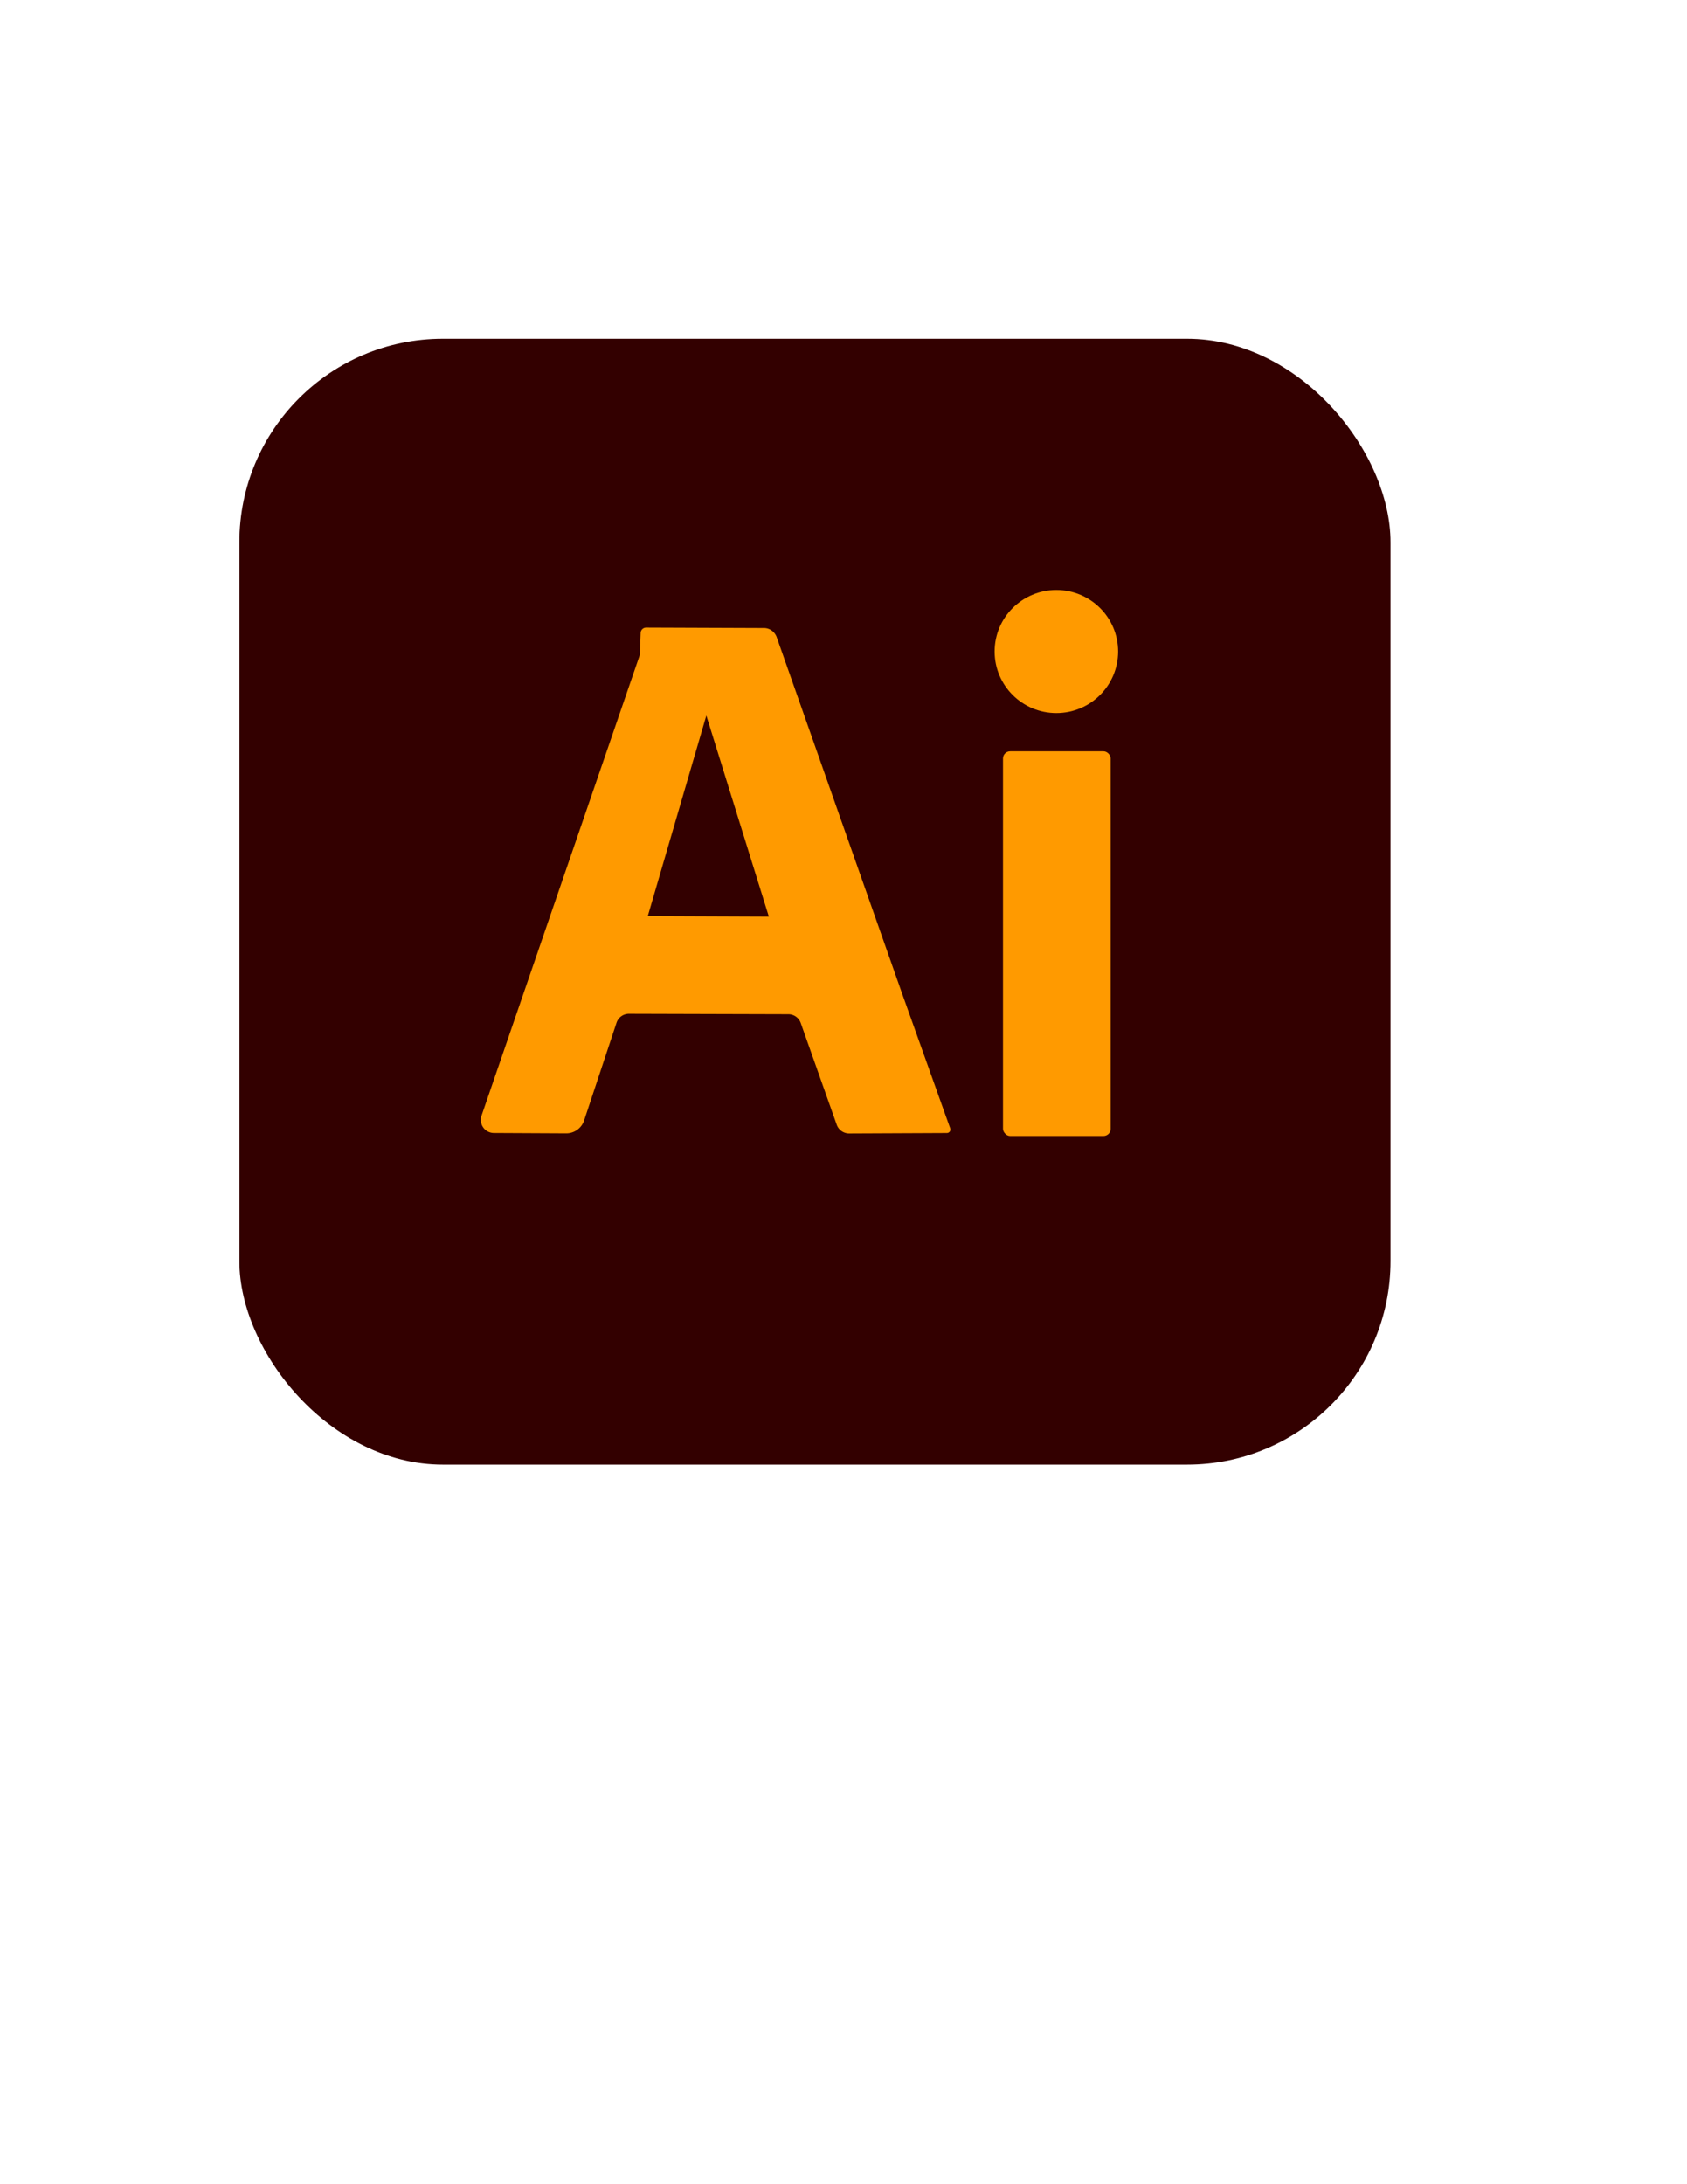 <svg id="Layer_1" data-name="Layer 1" xmlns="http://www.w3.org/2000/svg" viewBox="0 0 612 792"><defs><style>.cls-1{fill:#300;}.cls-2{fill:#ff9a00;}</style></defs><rect class="cls-1" x="86.84" y="122.84" width="417.6" height="408.24" rx="73.8"/><path class="cls-2" d="M344.71,409.14l-17.39-48.7L291.14,257.66,281.75,231a5,5,0,0,0-1-1.64l-.1-.1a4.75,4.75,0,0,0-3.47-1.53l-42.77-.16a2,2,0,0,0-2,1.95l-.26,7.24a5,5,0,0,1-.26,1.37l-57.2,166.41a4.75,4.75,0,0,0,4.47,6.29l26.24.13a6.82,6.82,0,0,0,6.5-4.67l11.76-35.43a4.74,4.74,0,0,1,4.52-3.25l57.83.16a4.76,4.76,0,0,1,4.47,3.16l13.05,36.87A4.77,4.77,0,0,0,308,411l35.5-.16A1.28,1.28,0,0,0,344.71,409.14ZM235,332.18l21.24-72.72,22.68,72.9Z"/><ellipse class="cls-2" cx="383.22" cy="236.24" rx="22.4" ry="22.32"/><rect class="cls-2" x="363.86" y="272.42" width="39.06" height="139.5" rx="2.61"/></svg>